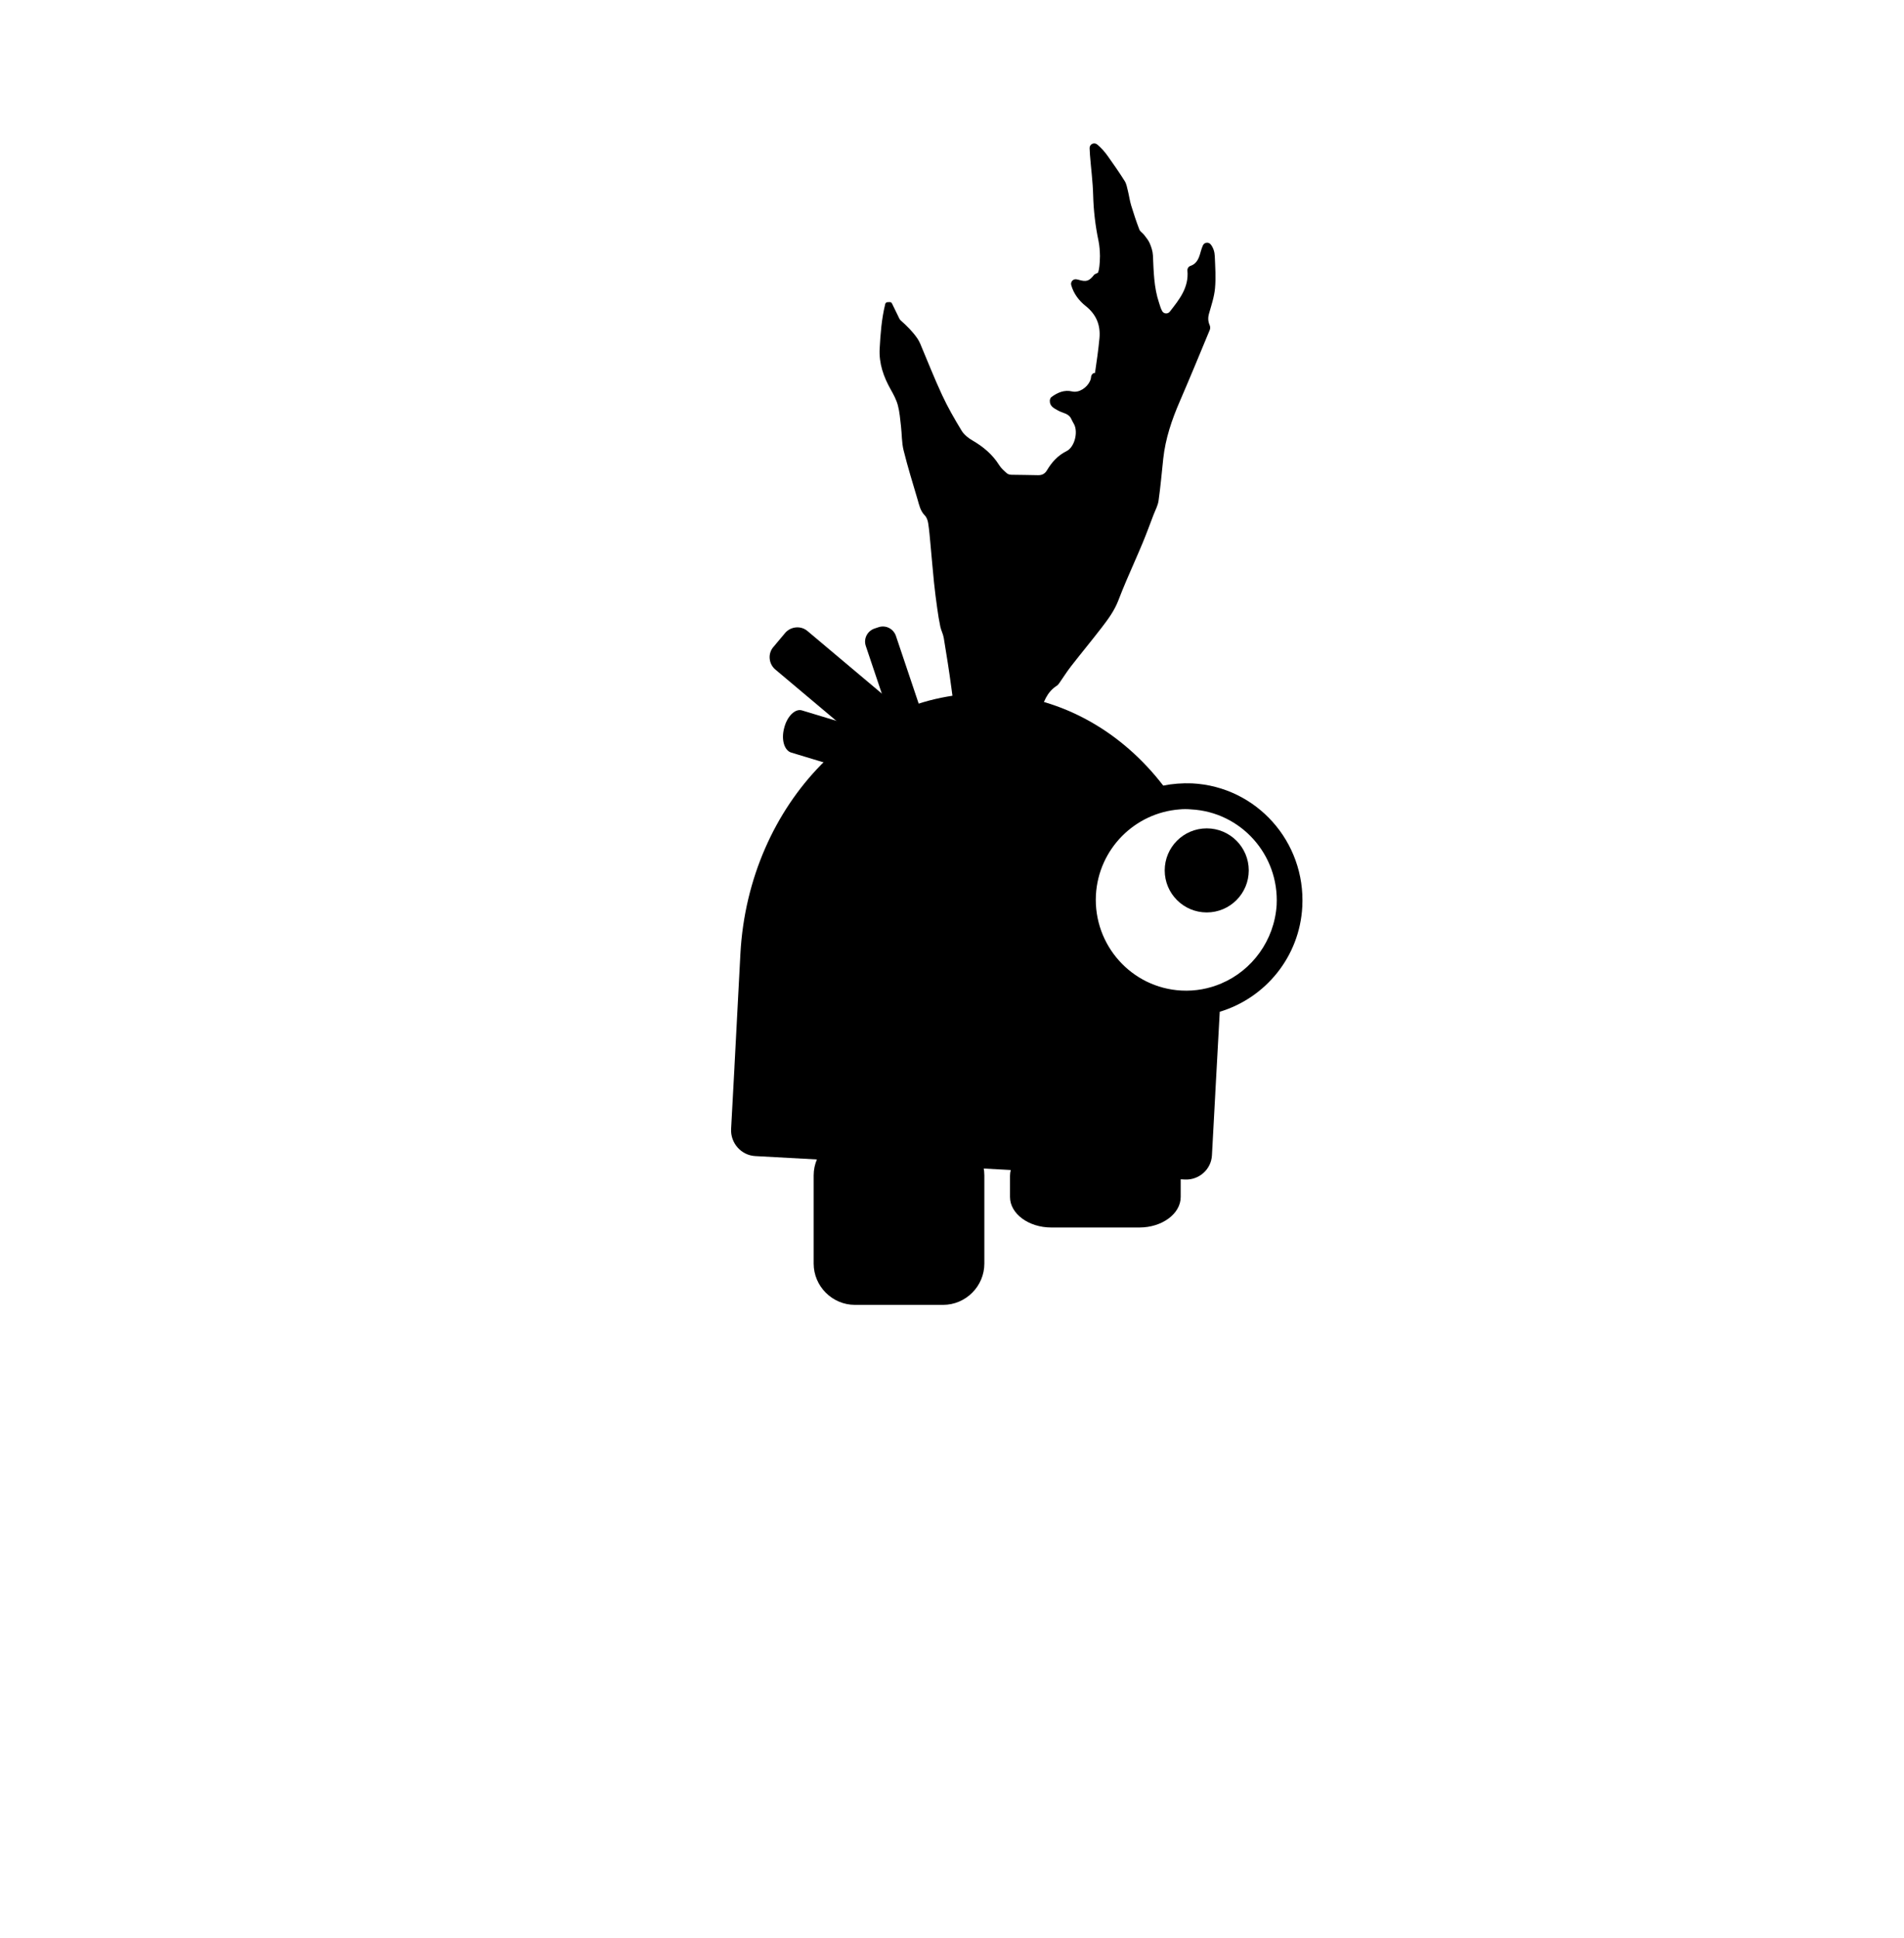 <?xml version="1.0" encoding="utf-8"?>
<!-- Generator: Adobe Illustrator 27.2.0, SVG Export Plug-In . SVG Version: 6.00 Build 0)  -->
<svg version="1.1" id="Layer_1" xmlns="http://www.w3.org/2000/svg" xmlns:xlink="http://www.w3.org/1999/xlink" x="0px" y="0px"
	 viewBox="0 0 512 521" style="enable-background:new 0 0 512 521;" xml:space="preserve">
<g>
	<path d="M231.8,199.6L208.5,180c-1.8-1.5-2.1-4.3-0.5-6.1l3.1-3.7c1.5-1.8,4.3-2.1,6.1-0.5l23.3,19.6c1.8,1.5,2.1,4.3,0.5,6.1
		l-3.1,3.7C236.4,200.9,233.6,201.1,231.8,199.6z"/>
	<path d="M229.9,207.5l-17.2-5.2c-1.8-0.6-2.7-3.5-1.8-6.7l0,0c0.8-3.1,3-5.2,4.8-4.6l17.2,5.2c1.8,0.6,2.7,3.5,1.8,6.7l0,0
		C233.9,206,231.8,208.1,229.9,207.5z"/>
	<path d="M240.4,196.2l-7.6-22.6c-0.6-1.9,0.4-3.9,2.3-4.6l1.2-0.4c1.9-0.6,3.9,0.4,4.6,2.3l7.6,22.6c0.6,1.9-0.4,3.9-2.3,4.6
		l-1.2,0.4C243.1,199.1,241,198,240.4,196.2z"/>
	<path d="M320.6,210.6c-2.7-0.1-5.3,0.1-7.8,0.6c-11-14.3-26.9-23.7-45.1-24.7c-35.7-1.9-66.4,29.4-68.6,69.9l-1.6,30.4v0.1
		l-0.9,16.6c-0.2,3.8,2.7,7.1,6.5,7.3l115.5,6.3c3.8,0.2,7.1-2.7,7.3-6.5l0.9-16.6v-0.1L328,272c12.3-3.7,21.5-14.8,22.2-28.3
		C351.1,226.3,337.9,211.5,320.6,210.6z M328.4,264.4c-3.3,1.4-6.9,2.1-10.7,1.9c-13.4-0.7-23.7-12.2-23-25.7
		c0.7-12.4,10.5-22.1,22.5-23c1-0.1,2-0.1,3.1,0c13.4,0.7,23.7,12.2,23,25.7C342.7,252.8,336.7,260.9,328.4,264.4z"/>
	<circle cx="324.5" cy="234" r="11.3"/>
	<path d="M264.7,339.7V316c0-6.1-5-11.1-11.1-11.1h-23.7c-6.1,0-11.1,5-11.1,11.1v23.7c0,6.1,5,11.1,11.1,11.1h23.7
		C259.7,350.8,264.7,345.8,264.7,339.7z"/>
	<path d="M317.5,321.8v-5.7c0-4.5-5-8.2-11.1-8.2h-23.7c-6.1,0-11.1,3.7-11.1,8.2v5.7c0,4.5,5,8.2,11.1,8.2h23.7
		C312.5,330,317.5,326.3,317.5,321.8z"/>
</g>
<path d="M238.602,81.241c-0.095,0.003-0.19,0.062-0.273,0.109c-0.189,0.106-0.297,0.312-0.32,0.554
	c-0.947,3.875-1.242,7.836-1.46,11.807c-0.22,3.998,1.043,7.578,2.974,11.005
	c0.762,1.351,1.523,2.764,1.918,4.246c0.484,1.821,0.621,3.74,0.841,5.625c0.252,2.151,0.18,4.373,0.694,6.454
	c1.101,4.46,2.466,8.856,3.772,13.264c0.445,1.501,0.734,3.062,1.947,4.272c0.509,0.508,0.79,1.375,0.906,2.121
	c0.285,1.83,0.429,3.683,0.603,5.53c0.328,3.482,0.609,6.968,0.965,10.447c0.239,2.337,0.55,4.668,0.876,6.996
	c0.226,1.615,0.479,3.23,0.821,4.824c0.218,1.018,0.75,1.975,0.918,2.997c0.746,4.541,1.482,9.087,2.079,13.649
	c0.353,2.704,0.838,5.482,0.57,8.157c-0.706,7.038-1.878,14.017-3.641,20.89
	c-1.142,4.453-2.176,8.927-2.243,13.59c-0.054,3.731,0.083,7.508-0.985,11.165
	c-0.062,0.213,0.004,0.562,0.149,0.721c1.176,1.282,1.126,2.814,0.882,4.354
	c-0.815,5.133-2.487,10.018-4.327,14.857c-0.324,0.852-0.624,1.816-0.554,2.697
	c0.279,3.508,0.712,7.003,1.082,10.504c0.185,1.75,0.361,3.501,0.54,5.251c0.064,0.628,0.59,1.108,1.222,1.115
	l16.409,0.179c0.549,0.006,1.038-0.35,1.2-0.875c1.092-3.545,2.129-7.109,3.336-10.615
	c1.271-3.692,2.901-7.264,4.085-10.981c0.989-3.105,1.577-6.339,2.307-9.525c0.298-1.301,0.646-2.618,0.701-3.939
	c0.05-1.203-0.297-2.419-0.415-3.634c-0.703-7.198-0.14-14.387,0.184-21.576c0.11-2.433,0.301-4.86,0.54-7.284
	c0.292-2.965,0.539-5.946,1.009-8.889c0.511-3.196,1.048-6.401,1.85-9.532c0.731-2.857,1.71-5.688,4.43-7.422
	c0.27-0.172,0.485-0.457,0.674-0.726c1.049-1.493,2.015-3.05,3.134-4.488c2.723-3.502,5.557-6.918,8.262-10.433
	c1.724-2.24,3.405-4.526,4.438-7.206c0.694-1.8,1.415-3.592,2.172-5.367c1.448-3.393,2.97-6.754,4.388-10.159
	c1.028-2.47,1.945-4.986,2.9-7.486c0.49-1.283,1.194-2.542,1.384-3.871c0.536-3.759,0.855-7.55,1.264-11.327
	c0.582-5.385,2.304-10.43,4.444-15.375c2.763-6.387,5.412-12.822,8.078-19.25
	c0.145-0.35,0.12-0.875-0.035-1.227c-0.452-1.024-0.5-1.993-0.191-3.088c0.637-2.26,1.411-4.533,1.622-6.847
	c0.258-2.839,0.056-5.728-0.061-8.591c-0.048-1.167-0.361-2.235-1.071-3.162c-0.593-0.774-1.791-0.617-2.154,0.288
	c-0.214,0.534-0.411,1.065-0.555,1.61c-0.455,1.716-1.025,3.275-2.76,3.84
	c-0.536,0.174-0.868,0.715-0.817,1.277c0.417,4.543-2.172,7.744-4.734,11.023c-0.532,0.681-1.596,0.635-2.034-0.11
	c-0.426-0.725-0.613-1.52-0.864-2.262c-1.399-4.139-1.445-8.458-1.647-12.762
	c-0.051-1.086-0.42-2.198-0.846-3.213c-0.348-0.831-0.969-1.557-1.523-2.287
	c-0.393-0.517-1.071-0.89-1.287-1.455c-0.814-2.13-1.54-4.297-2.199-6.481c-0.388-1.283-0.556-2.631-0.882-3.936
	c-0.22-0.883-0.377-1.845-0.848-2.592c-1.45-2.3-3.005-4.536-4.581-6.753c-0.804-1.131-1.711-2.164-2.81-3.083
	c-0.83-0.694-2.088-0.092-2.05,0.99c0.022,0.619,0.05,1.221,0.096,1.822c0.278,3.594,0.761,7.181,0.855,10.779
	c0.107,4.129,0.583,8.236,1.433,12.277c0.282,1.341,0.369,2.72,0.4,4.111c-0.015,1.198-0.078,2.091-0.156,2.753
	c-0.152,1.281-0.362,1.69-0.39,1.748l0,0.001c-0.015,0-0.243,0.103-0.473,0.212
	s-0.46,0.225-0.481,0.251c-0.015,0.019-0.031,0.038-0.046,0.058c-1.414,1.798-2.137,1.975-4.309,1.335
	c-0.175-0.052-0.356-0.086-0.541-0.108c-0.88-0.106-1.576,0.738-1.33,1.589l0.004,0.015
	c0.661,2.3,2.091,4.17,3.875,5.585c2.878,2.283,4.034,5.16,3.708,8.673c-0.29,3.124-0.748,6.234-1.199,9.341
	c-0.477-0.079-0.95,0.381-1.058,1.027c-0.016,0.095-0.02,0.187-0.019,0.278
	c-0.048,0.292-0.14,0.586-0.272,0.875c-0.78,1.708-2.898,3.223-4.807,2.774
	c-2.09-0.492-3.907,0.291-5.554,1.504c-0.254,0.187-0.427,0.636-0.439,0.971c-0.053,1.542,1.161,2.051,2.252,2.677
	c1.22,0.699,2.876,0.726,3.543,2.297c0.204,0.48,0.496,0.922,0.737,1.388c1.111,2.142,0.137,6.135-2.033,7.213
	c-2.375,1.18-3.974,2.983-5.279,5.172c-0.543,0.91-1.317,1.331-2.421,1.294c-2.36-0.078-4.723-0.051-7.084-0.11
	c-0.418-0.011-0.932-0.116-1.227-0.376c-0.755-0.664-1.556-1.349-2.08-2.187
	c-1.821-2.911-4.326-4.999-7.268-6.7c-1.098-0.635-2.214-1.536-2.859-2.598
	c-1.879-3.09-3.696-6.243-5.221-9.519c-2.123-4.559-3.958-9.253-5.918-13.888
	c-0.165-0.389-0.492-0.995-0.73-1.344c-1.261-1.85-2.839-3.417-4.518-4.898
	c-0.329-0.29-0.495-0.779-0.7-1.195c-0.552-1.119-1.098-2.242-1.644-3.365
	c-0.114-0.234-0.359-0.375-0.619-0.354"/>
</svg>
